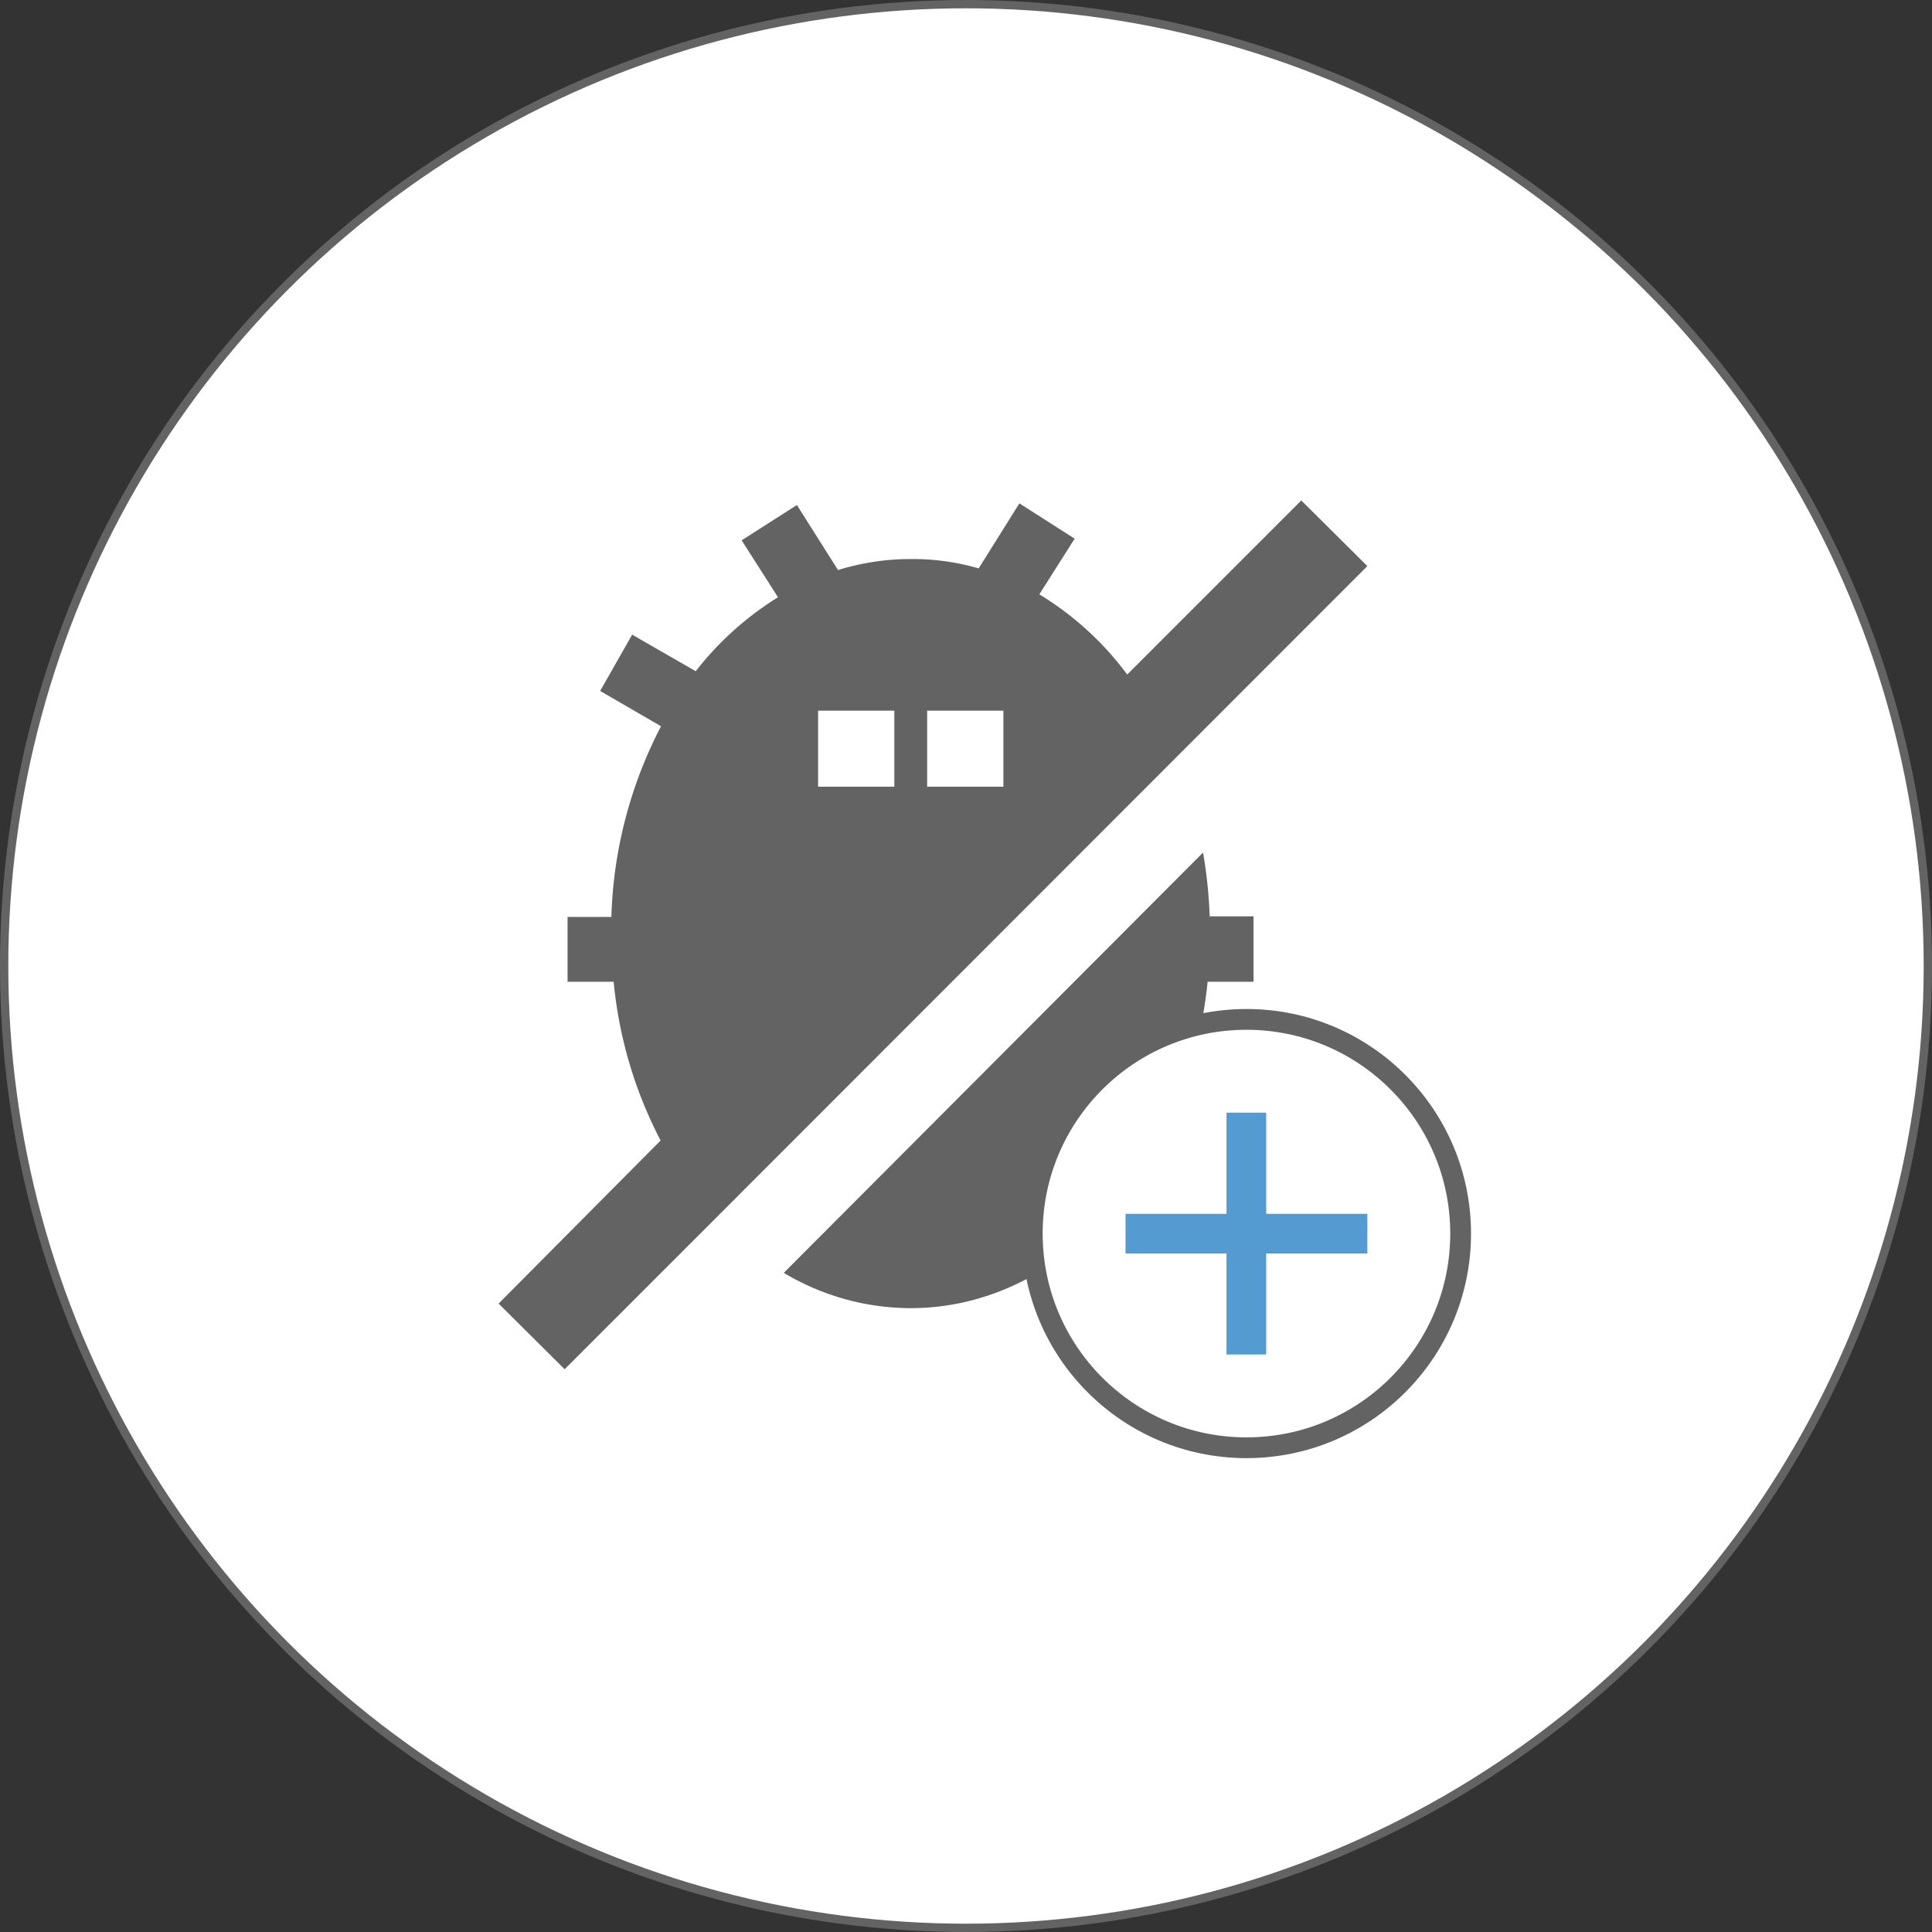 <svg id="ca4adbaf-ca86-4cc0-9943-6247a7542be3" data-name="Layer 1" xmlns="http://www.w3.org/2000/svg" viewBox="0 0 930 930"><rect x="0" y="0" width="930" height="930" fill="#333333" stroke="none"/><title>No Threat Prevention</title><circle cx="465" cy="465" r="463" style="fill:#fff;stroke:#636363;stroke-miterlimit:10;stroke-width:4px"/><g id="bfab9deb-201d-4f6d-8712-da0da49a2c2e" data-name="Canvas"><g id="825bdf92-8a41-4cdd-9caf-a8eb335ec3c2" data-name="Threat prevention"><g id="43c24620-ad1c-480f-9c27-3e0c453bb89f" data-name="Rectangle"><path d="M628.3,240.9l-83.8,83.8a148.45,148.45,0,0,0-42.3-38.6l17-26.8-26.6-17L473,273.6a113.91,113.91,0,0,0-32.8-4.5,118.15,118.15,0,0,0-34.9,5.3l-19.8-31.3-26.6,17,17.5,27.4a151.13,151.13,0,0,0-39.6,35.6l-30.6-17.6-15.4,27.1,29.3,17a211.59,211.59,0,0,0-23.9,91.8H275.1v31.2h22.2A207,207,0,0,0,319.9,549l-78,78.5,31.8,31.6,72.8-72.8L660.1,272.5ZM432.4,378.7H395.7V342.1h36.7Zm52.5,0H448.2V342.1h36.7Z" transform="translate(-1.9)" style="fill:#636363"/></g><g id="4e3e8946-543d-4f6f-8109-8e1d0196fbf7" data-name="Subtract"><path d="M583.2,472.6a207,207,0,0,1-25.3,80.7l32.4,18.6-15.7,27.2-34.5-19.7c-25.9,31.1-60.9,50.3-99.9,50.3a119.1,119.1,0,0,1-61-17L581,410.4a225,225,0,0,1,3.2,30.7h21.1v31.5Z" transform="translate(-1.9)" style="fill:#636363"/></g></g></g><circle cx="600" cy="593.8" r="103.1" style="fill:#fff;stroke:#636363;stroke-miterlimit:10;stroke-width:10px"/><polygon points="658.2 584.3 658.2 603.4 609.5 603.4 609.5 652 590.4 652 590.4 603.4 541.8 603.4 541.8 584.3 590.4 584.3 590.4 535.6 609.5 535.6 609.5 584.3 658.2 584.3" style="fill:#549bd1"/></svg>